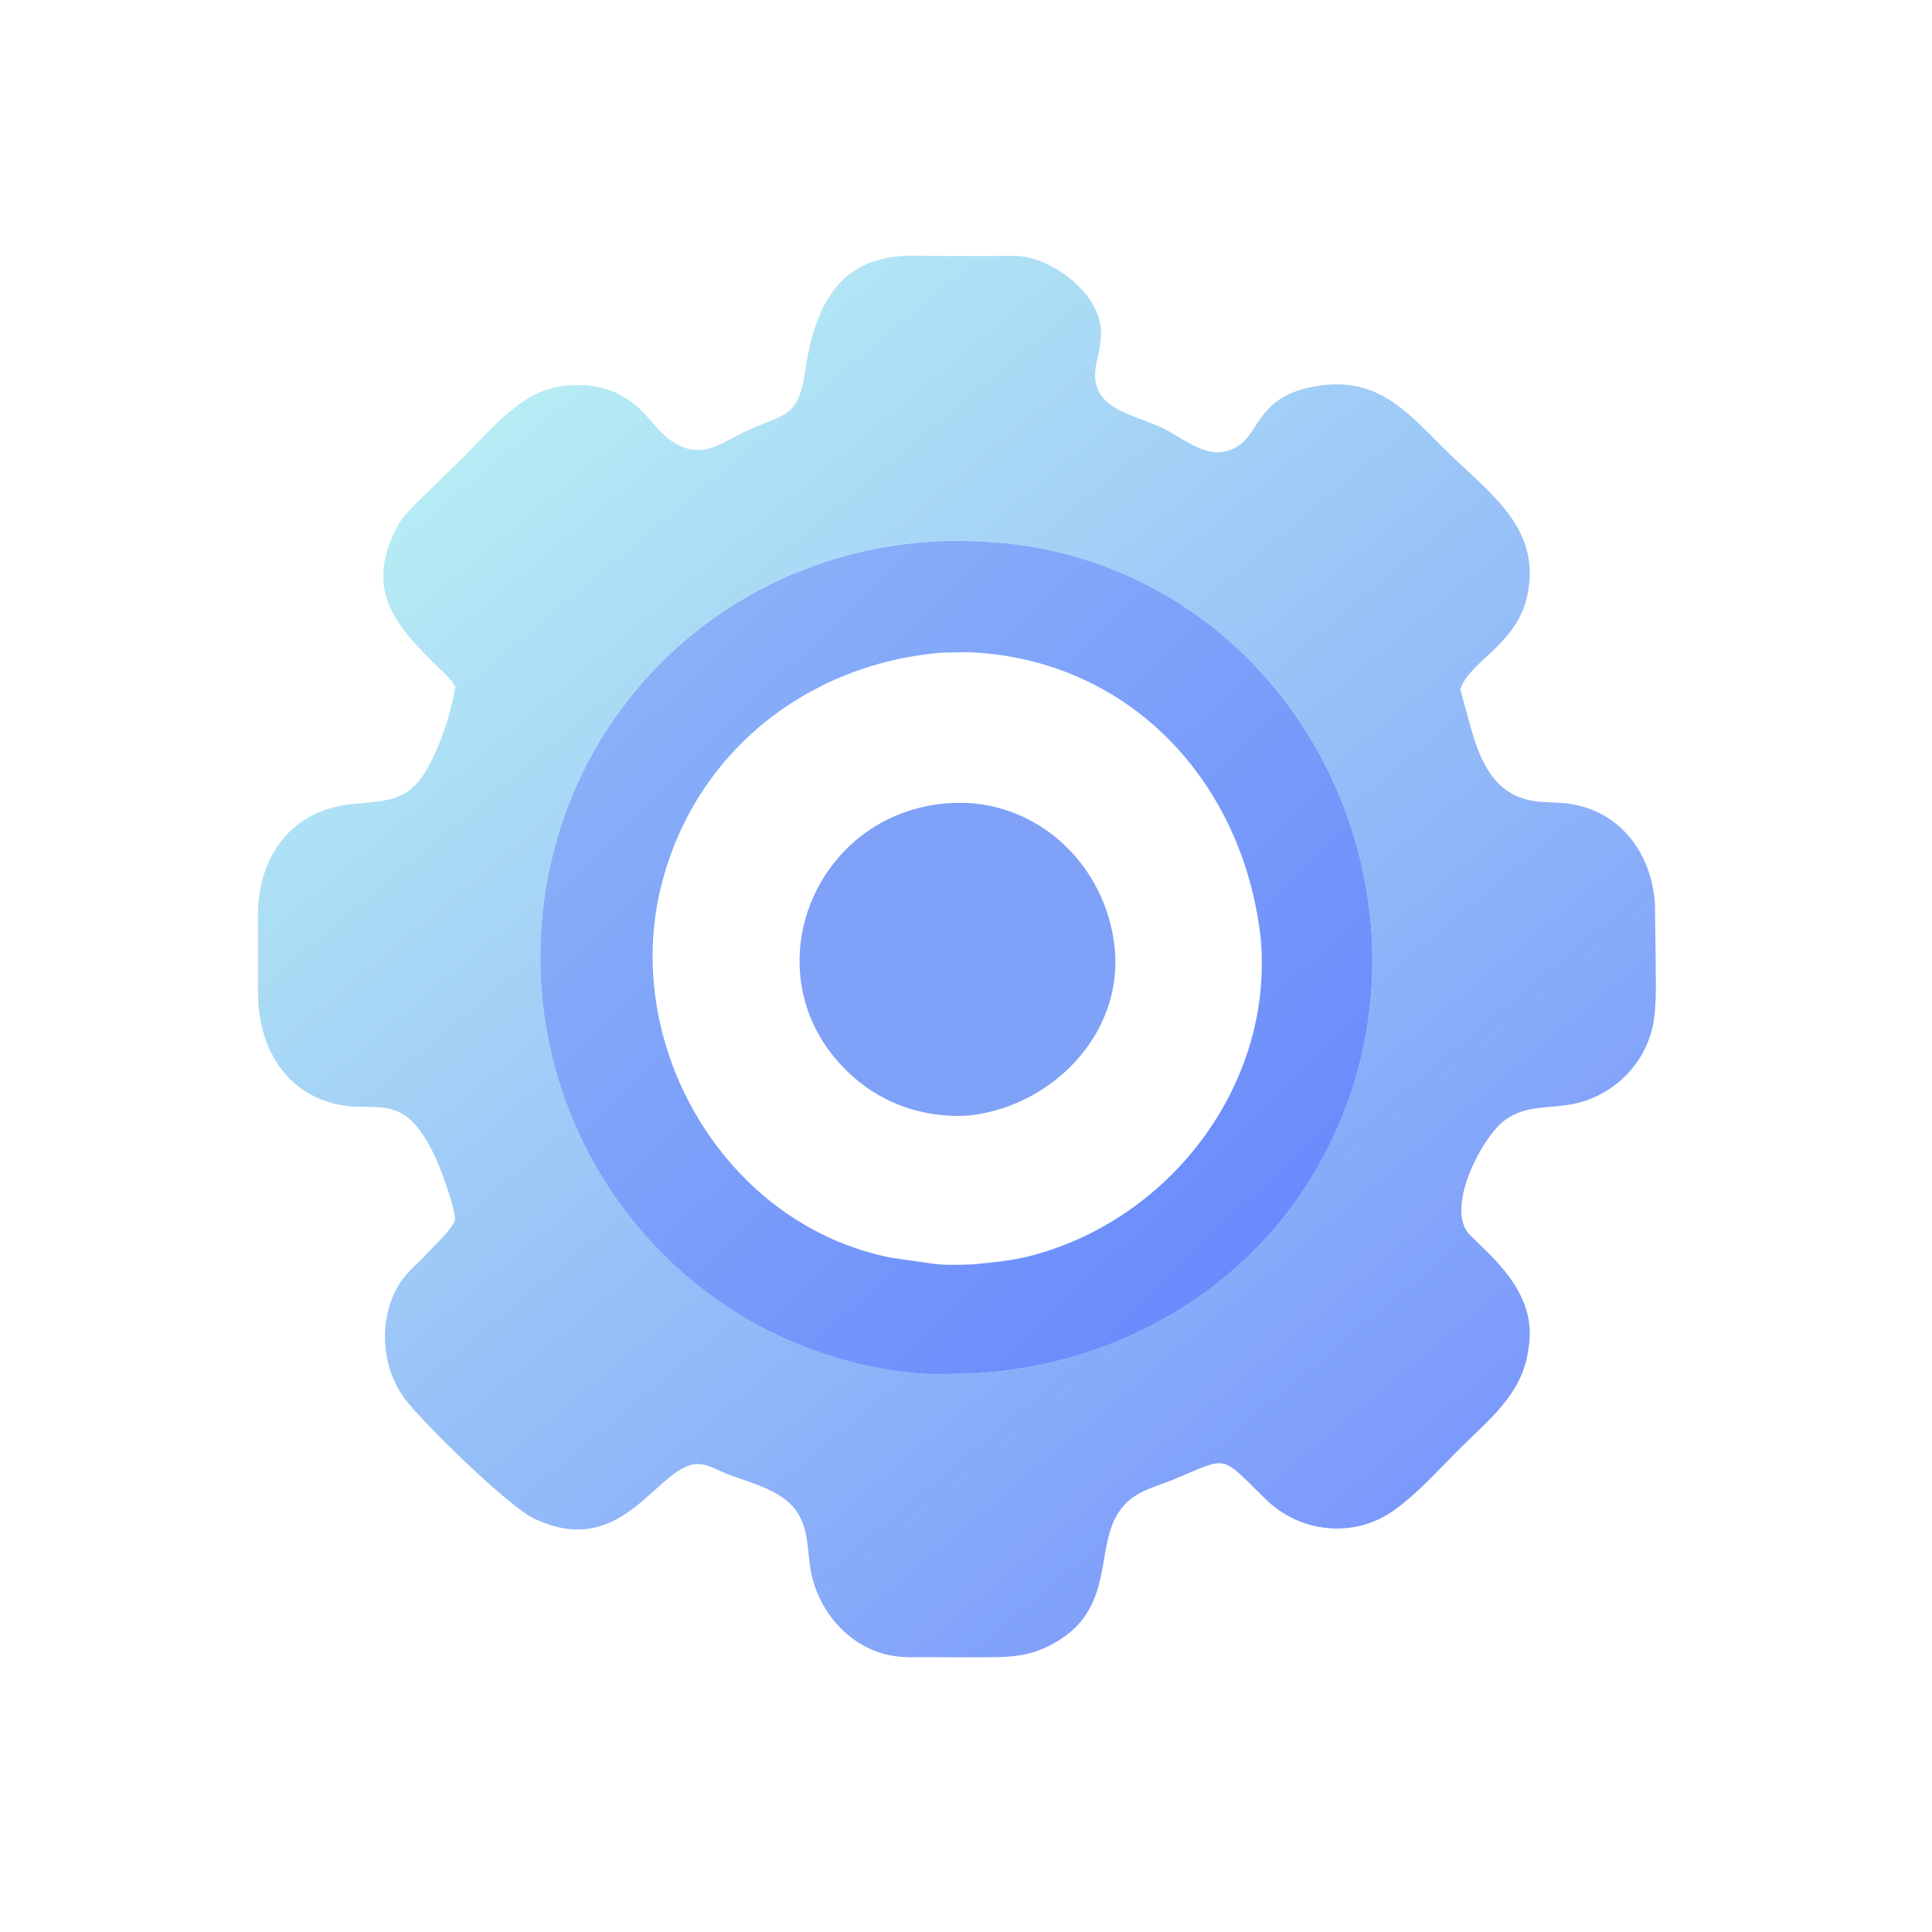 <svg width="29" height="29" viewBox="0 0 29 29" fill="none" xmlns="http://www.w3.org/2000/svg">
<g id="industrial-gearbox 1">
<path id="Vector" d="M14.143 3.843L15.29 3.842C15.78 3.882 16.408 4.337 16.512 4.846C16.552 5.042 16.504 5.244 16.461 5.435C16.308 6.123 16.945 6.195 17.419 6.41C17.687 6.531 18.025 6.827 18.333 6.786C18.985 6.697 18.703 5.917 19.863 5.781C20.751 5.676 21.187 6.261 21.759 6.815C22.379 7.415 23.132 7.939 22.928 8.925C22.771 9.686 22.056 9.919 21.919 10.348L22.1 11.003C22.251 11.506 22.48 11.958 23.059 12.029C23.206 12.047 23.356 12.042 23.504 12.058C24.314 12.15 24.799 12.81 24.842 13.585L24.851 14.332C24.851 14.643 24.869 14.967 24.83 15.275C24.75 15.908 24.27 16.423 23.648 16.564C23.274 16.649 22.896 16.573 22.573 16.826C22.227 17.098 21.682 18.158 22.067 18.54L22.307 18.775C22.699 19.16 23.028 19.599 22.951 20.188L22.933 20.31C22.825 20.942 22.351 21.308 21.922 21.734C21.603 22.05 21.281 22.42 20.913 22.678C20.319 23.096 19.513 23.008 19.002 22.507C18.302 21.822 18.447 21.863 17.633 22.201C17.32 22.331 17.009 22.382 16.806 22.68L16.791 22.702C16.409 23.268 16.784 24.252 15.659 24.745C15.341 24.884 15.047 24.875 14.705 24.876L13.923 24.875C13.765 24.874 13.6 24.882 13.444 24.861C12.804 24.776 12.314 24.243 12.18 23.629C12.106 23.292 12.159 22.936 11.928 22.647C11.694 22.352 11.245 22.254 10.912 22.124C10.793 22.077 10.638 21.988 10.512 21.977C9.883 21.921 9.394 23.454 8.012 22.792C7.632 22.61 6.378 21.387 6.09 21.014C5.71 20.523 5.666 19.758 6.019 19.236C6.106 19.108 6.229 18.999 6.339 18.891L6.649 18.566C6.709 18.499 6.795 18.407 6.825 18.322C6.862 18.218 6.635 17.609 6.59 17.5C6.471 17.213 6.266 16.803 5.962 16.681L5.946 16.675C5.725 16.583 5.42 16.633 5.181 16.598C4.302 16.469 3.876 15.735 3.873 14.912L3.872 13.725C3.878 12.837 4.389 12.139 5.325 12.065C5.969 12.013 6.207 11.982 6.504 11.364C6.663 11.033 6.772 10.668 6.836 10.307C6.779 10.203 6.685 10.121 6.601 10.039C5.963 9.417 5.457 8.879 5.952 7.926C6.046 7.745 6.198 7.605 6.341 7.462L6.918 6.899C7.29 6.534 7.713 5.999 8.232 5.842C8.567 5.74 9.003 5.757 9.314 5.93L9.462 6.023C9.732 6.205 9.888 6.538 10.18 6.679L10.193 6.686C10.592 6.88 10.873 6.618 11.231 6.456C11.766 6.215 11.983 6.26 12.079 5.61C12.197 4.81 12.452 3.983 13.413 3.854C13.646 3.823 13.906 3.844 14.143 3.843ZM14.229 8.118C10.975 8.201 8.382 10.659 8.13 13.866C7.864 17.265 10.328 20.29 13.763 20.614C14.001 20.637 14.252 20.622 14.491 20.62C16.567 20.552 18.539 19.502 19.648 17.734C21.862 14.202 20.035 9.407 16.035 8.326C15.45 8.167 14.834 8.109 14.229 8.118Z" fill="url(#paint0_linear_1_78)"/>
<path id="Vector_2" d="M14.229 8.119C14.834 8.11 15.45 8.168 16.035 8.326C20.035 9.408 21.862 14.203 19.648 17.735C18.539 19.503 16.567 20.553 14.491 20.62C14.252 20.623 14.001 20.637 13.763 20.615C10.328 20.291 7.864 17.266 8.13 13.867C8.382 10.659 10.975 8.202 14.229 8.119ZM14.117 9.798C12.108 9.971 10.425 11.299 9.926 13.293C9.321 15.709 10.891 18.392 13.383 18.88L13.988 18.966C14.189 18.996 14.41 18.986 14.613 18.978C14.882 18.95 15.152 18.928 15.416 18.864C17.548 18.341 19.141 16.274 18.92 14.051L18.9 13.902C18.582 11.699 16.973 9.965 14.69 9.798C14.501 9.784 14.307 9.793 14.117 9.798Z" fill="url(#paint1_linear_1_78)"/>
<path id="Vector_3" d="M14.284 12.053C15.565 11.988 16.612 12.986 16.733 14.242C16.858 15.545 15.754 16.639 14.501 16.748C13.872 16.774 13.279 16.581 12.805 16.162C11.194 14.735 12.169 12.168 14.284 12.053Z" fill="#7FA1F7"/>
</g>
<defs>
<linearGradient id="paint0_linear_1_78" x1="21.123" y1="22.457" x2="7.61" y2="6.256" gradientUnits="userSpaceOnUse">
<stop stop-color="#7B99FB"/>
<stop offset="1" stop-color="#B6ECF4"/>
</linearGradient>
<linearGradient id="paint1_linear_1_78" x1="18.693" y1="18.852" x2="10.016" y2="9.879" gradientUnits="userSpaceOnUse">
<stop stop-color="#6A8BFC"/>
<stop offset="1" stop-color="#8AB0F8"/>
</linearGradient>
</defs>
</svg>
